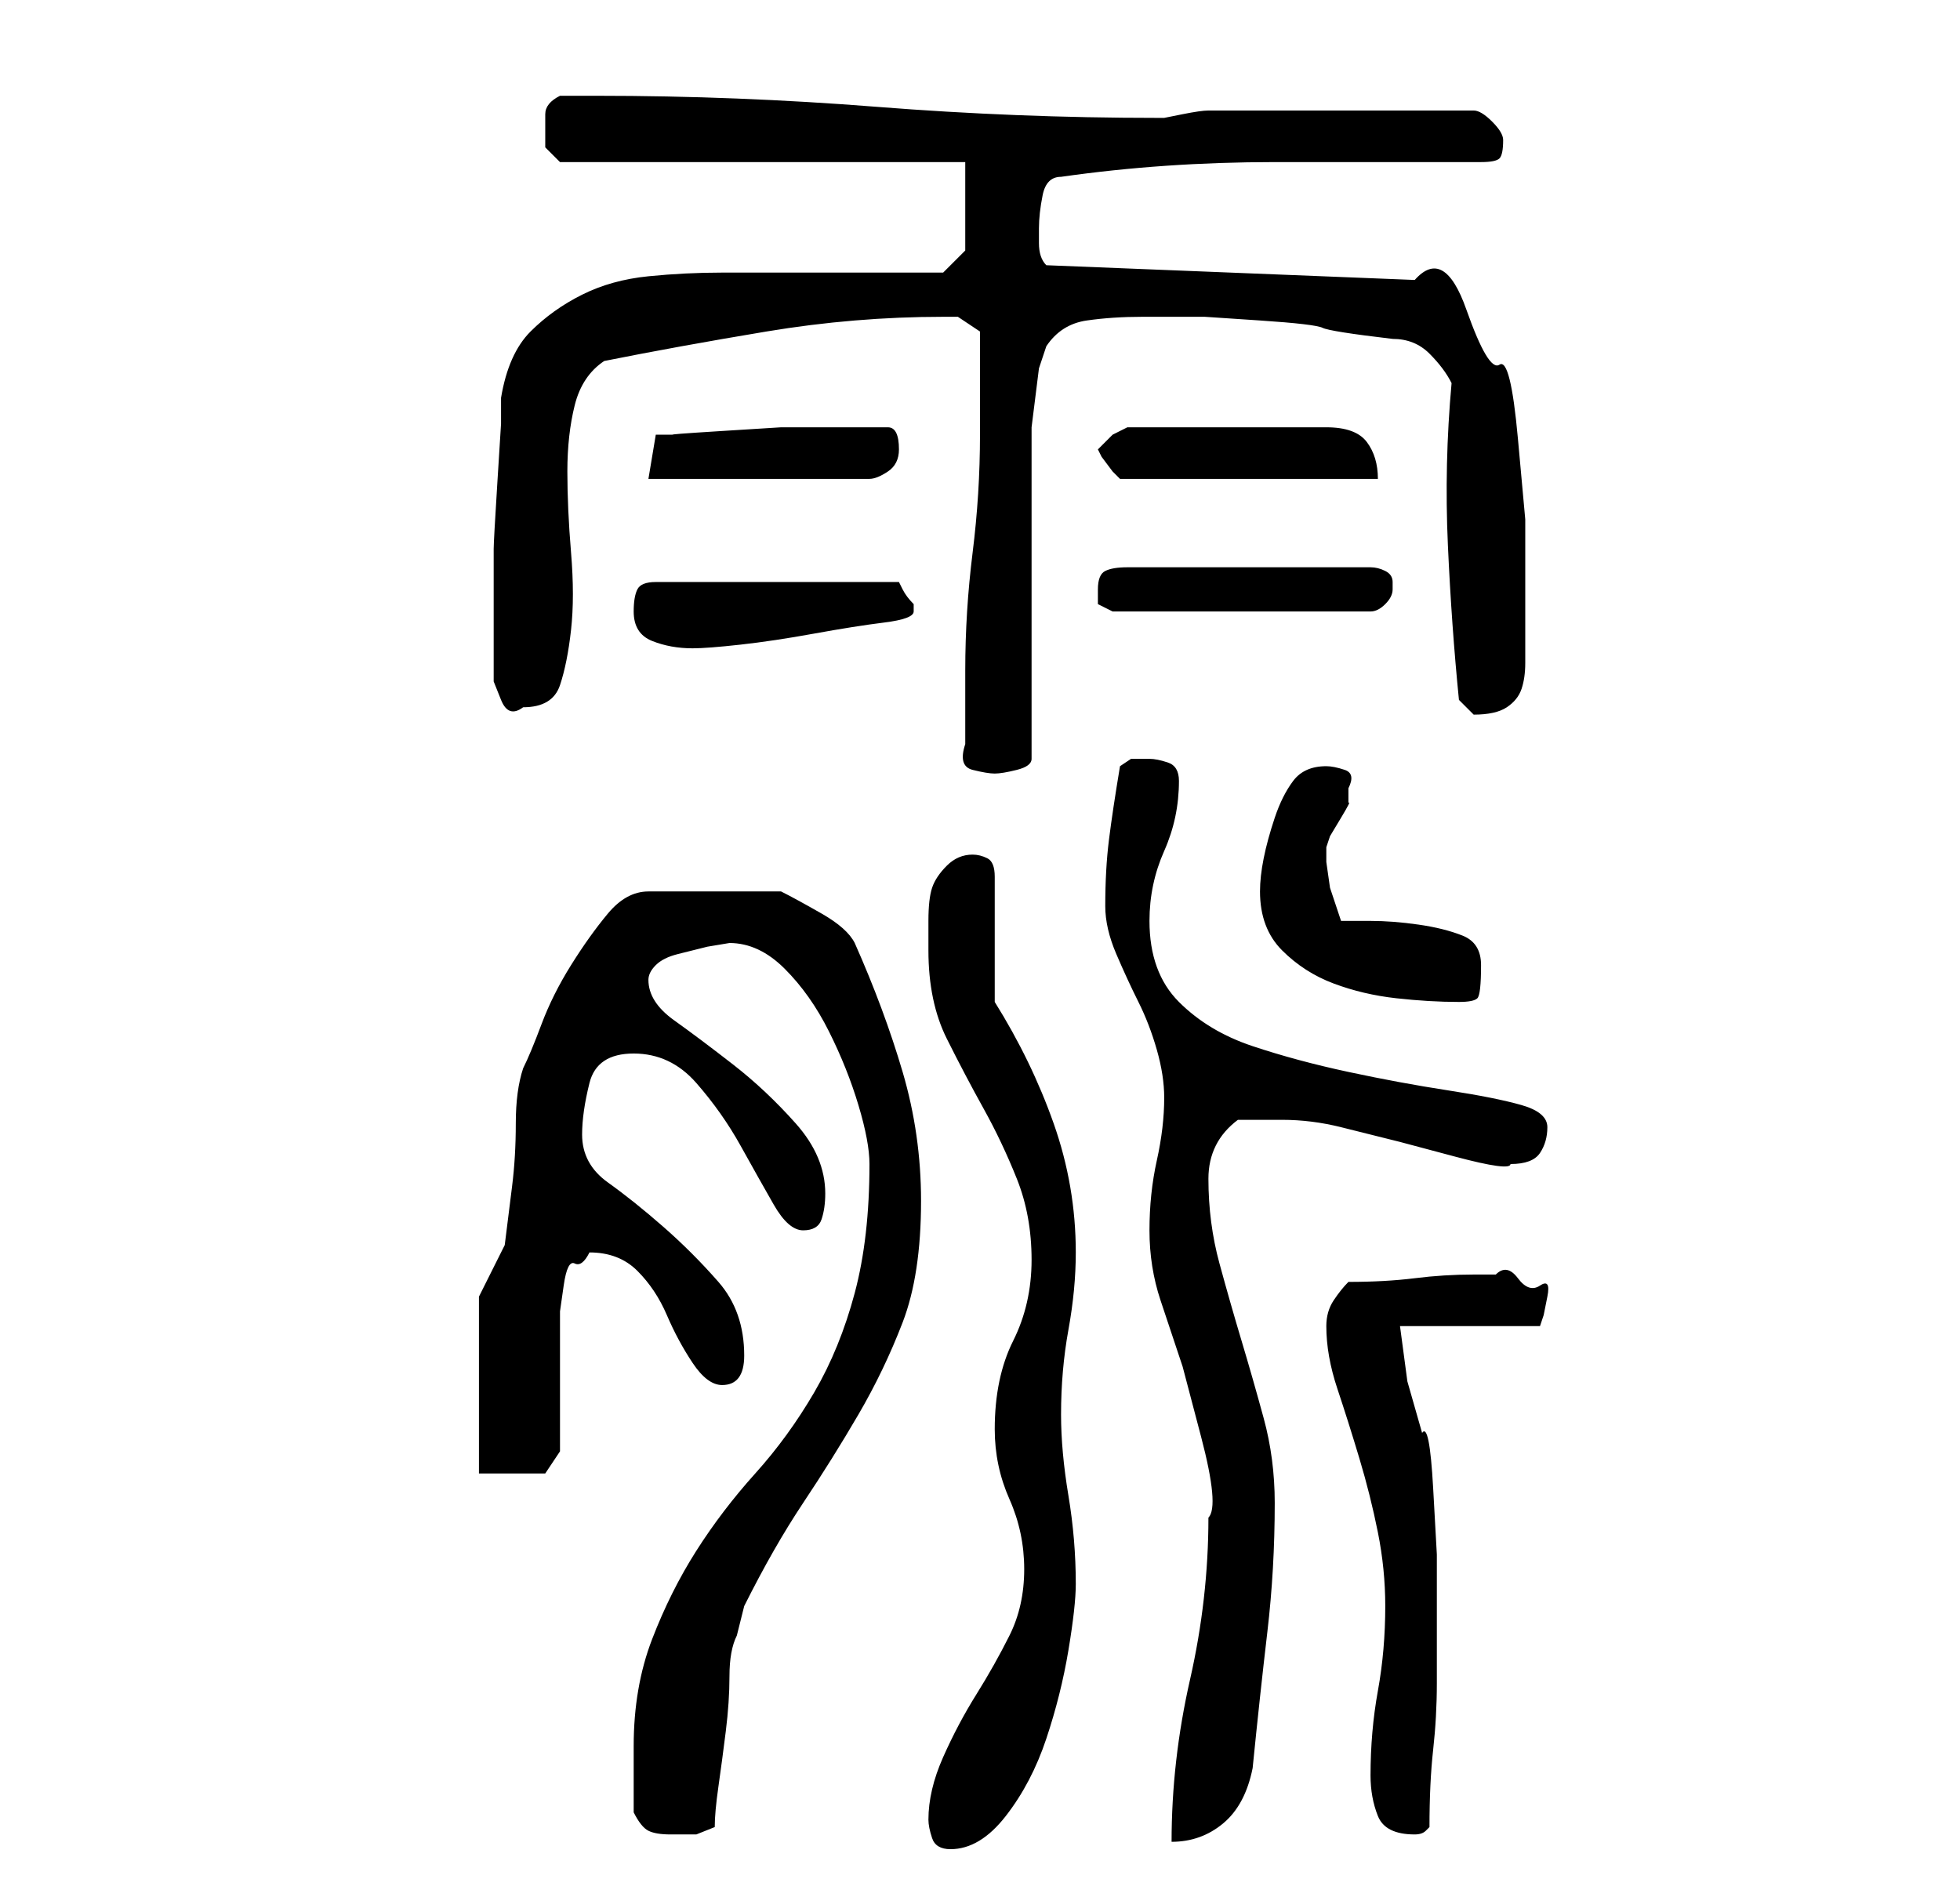 <?xml version="1.0" standalone="no"?>
<!DOCTYPE svg PUBLIC "-//W3C//DTD SVG 1.1//EN" "http://www.w3.org/Graphics/SVG/1.1/DTD/svg11.dtd" >
<svg xmlns="http://www.w3.org/2000/svg" xmlns:xlink="http://www.w3.org/1999/xlink" version="1.1" viewBox="-10 0 266 256">
   <path fill="currentColor"
d="M116 247q0 1 0.5 2.5t2.5 1.5q4 0 7.5 -4.5t5.5 -10.5t3 -12t1 -9q0 -6 -1 -12t-1 -11q0 -6 1 -11.5t1 -10.5q0 -9 -3 -17.5t-8 -16.5v-17q0 -2 -1 -2.5t-2 -0.5q-2 0 -3.5 1.5t-2 3t-0.5 4.5v4q0 7 2.5 12t5 9.5t4.5 9.5t2 11t-2.5 11t-2.5 12q0 5 2 9.5t2 9.5t-2 9
t-4.5 8t-4.5 8.5t-2 8.5zM76 246q1 2 2 2.5t3 0.5h3.5t2.5 -1q0 -2 0.5 -5.5t1 -7.5t0.5 -7.5t1 -5.5l0.5 -2l0.5 -2q4 -8 8 -14t7.5 -12t6 -12.5t2.5 -16.5q0 -9 -2.5 -17.5t-6.5 -17.5q-1 -2 -4.5 -4t-5.5 -3h-18q-3 0 -5.5 3t-5 7t-4 8t-2.5 6q-1 3 -1 7.5t-0.5 8.5l-1 8
t-3.5 7v24h9l2 -3v-3.5v-4.5v-5.5v-2.5v-3t0.5 -3.5t1.5 -3t2 -1.5q4 0 6.5 2.5t4 6t3.5 6.5t4 3q3 0 3 -4q0 -6 -3.5 -10t-7.5 -7.5t-7.5 -6t-3.5 -6.5q0 -3 1 -7t6 -4t8.5 4t6 8.5t4.5 8t4 3.5t2.5 -1.5t0.5 -3.5q0 -5 -4 -9.5t-8.5 -8t-8 -6t-3.5 -5.5q0 -1 1 -2t3 -1.5
l4 -1t3 -0.5q4 0 7.5 3.5t6 8.5t4 10t1.5 8q0 10 -2 17.5t-5.5 13.5t-8 11t-8 10.5t-6 12t-2.5 14.5v4.5v4.5zM154 206q0 11 -2.5 22t-2.5 22q4 0 7 -2.5t4 -7.5q1 -10 2 -18.5t1 -17.5q0 -6 -1.5 -11.5t-3 -10.5t-3 -10.5t-1.5 -11.5q0 -5 4 -8h3.5h2.5q4 0 8 1l8 2t7.5 2
t7.5 1q3 0 4 -1.5t1 -3.5t-3.5 -3t-10 -2t-13.5 -2.5t-13 -3.5t-10 -6t-4 -11q0 -5 2 -9.5t2 -9.5q0 -2 -1.5 -2.5t-2.5 -0.5h-2.5t-1.5 1q-1 6 -1.5 10t-0.5 9q0 3 1.5 6.5t3 6.5t2.5 6.5t1 6.5q0 4 -1 8.5t-1 9.5t1.5 9.5l3 9t2.5 9.5t1 11zM176 241q0 3 1 5.5t5 2.5v0
q1 0 1.5 -0.5l0.5 -0.5q0 -6 0.5 -10.5t0.5 -9v-8.5v-9t-0.5 -9t-1.5 -7.5l-2 -7t-1 -7.5h19l0.5 -1.5t0.5 -2.5t-1 -1.5t-3 -1t-3 -0.5h-3q-4 0 -8 0.5t-9 0.5q-1 1 -2 2.5t-1 3.5q0 4 1.5 8.5t3 9.5t2.5 10t1 10q0 6 -1 11.5t-1 11.5zM161 121q0 5 3 8t7 4.5t8.5 2
t8.5 0.5q2 0 2.5 -0.5t0.5 -4.5q0 -3 -2.5 -4t-6 -1.5t-6.5 -0.5h-4l-1.5 -4.5t-0.5 -3.5v-2l0.5 -1.5t1.5 -2.5t1 -2v-2q1 -2 -0.5 -2.5t-2.5 -0.5q-3 0 -4.5 2t-2.5 5t-1.5 5.5t-0.5 4.5zM121 101q-1 3 1 3.5t3 0.5t3 -0.5t2 -1.5v-8.5v-12.5v-13v-8v-3t0.5 -4t0.5 -4
t1 -3q2 -3 5.5 -3.5t7.5 -0.5h8.5t7.5 0.5t8.5 1t9.5 1.5q3 0 5 2t3 4q-1 11 -0.5 22t1.5 21l2 2v0q3 0 4.5 -1t2 -2.5t0.5 -3.5v-4v-6v-9.5t-1 -11t-2.5 -10t-4.5 -7.5t-7 -4l-50 -2q-1 -1 -1 -3v-2q0 -2 0.5 -4.5t2.5 -2.5q14 -2 29 -2h28q2 0 2.5 -0.5t0.5 -2.5
q0 -1 -1.5 -2.5t-2.5 -1.5h-36q-1 0 -3.5 0.5l-2.5 0.5h-1q-19 0 -38 -1.5t-38 -1.5h-5q-2 1 -2 2.5v2.5v2t2 2h55v12l-3 3h-30q-5 0 -10 0.5t-9 2.5t-7 5t-4 9v3.5t-0.5 8t-0.5 9v7.5v4v3.5v3t1 2.5t3 1q4 0 5 -3t1.5 -7.5t0 -10.5t-0.5 -11t1 -9t4 -6q10 -2 22 -4t24 -2h2
t3 2v14q0 8 -1 16t-1 16v2v3v3v2zM76 83q0 3 2.5 4t5.5 1q2 0 6.5 -0.5t10 -1.5t9.5 -1.5t4 -1.5v-1q-1 -1 -1.5 -2l-0.5 -1h-33q-2 0 -2.5 1t-0.5 3zM139 80v2t2 1h35q1 0 2 -1t1 -2v0v0v-1q0 -1 -1 -1.5t-2 -0.5h-33q-2 0 -3 0.5t-1 2.5zM107 58h-4h-7t-8 0.5t-6.5 0.5
h-2.5l-1 6h30q1 0 2.5 -1t1.5 -3q0 -3 -1.5 -3h-3.5zM139 61l0.5 1t1.5 2l0.5 0.5l0.5 0.5h35q0 -3 -1.5 -5t-5.5 -2h-27l-1 0.5l-1 0.5l-1.5 1.5z" />
</svg>
